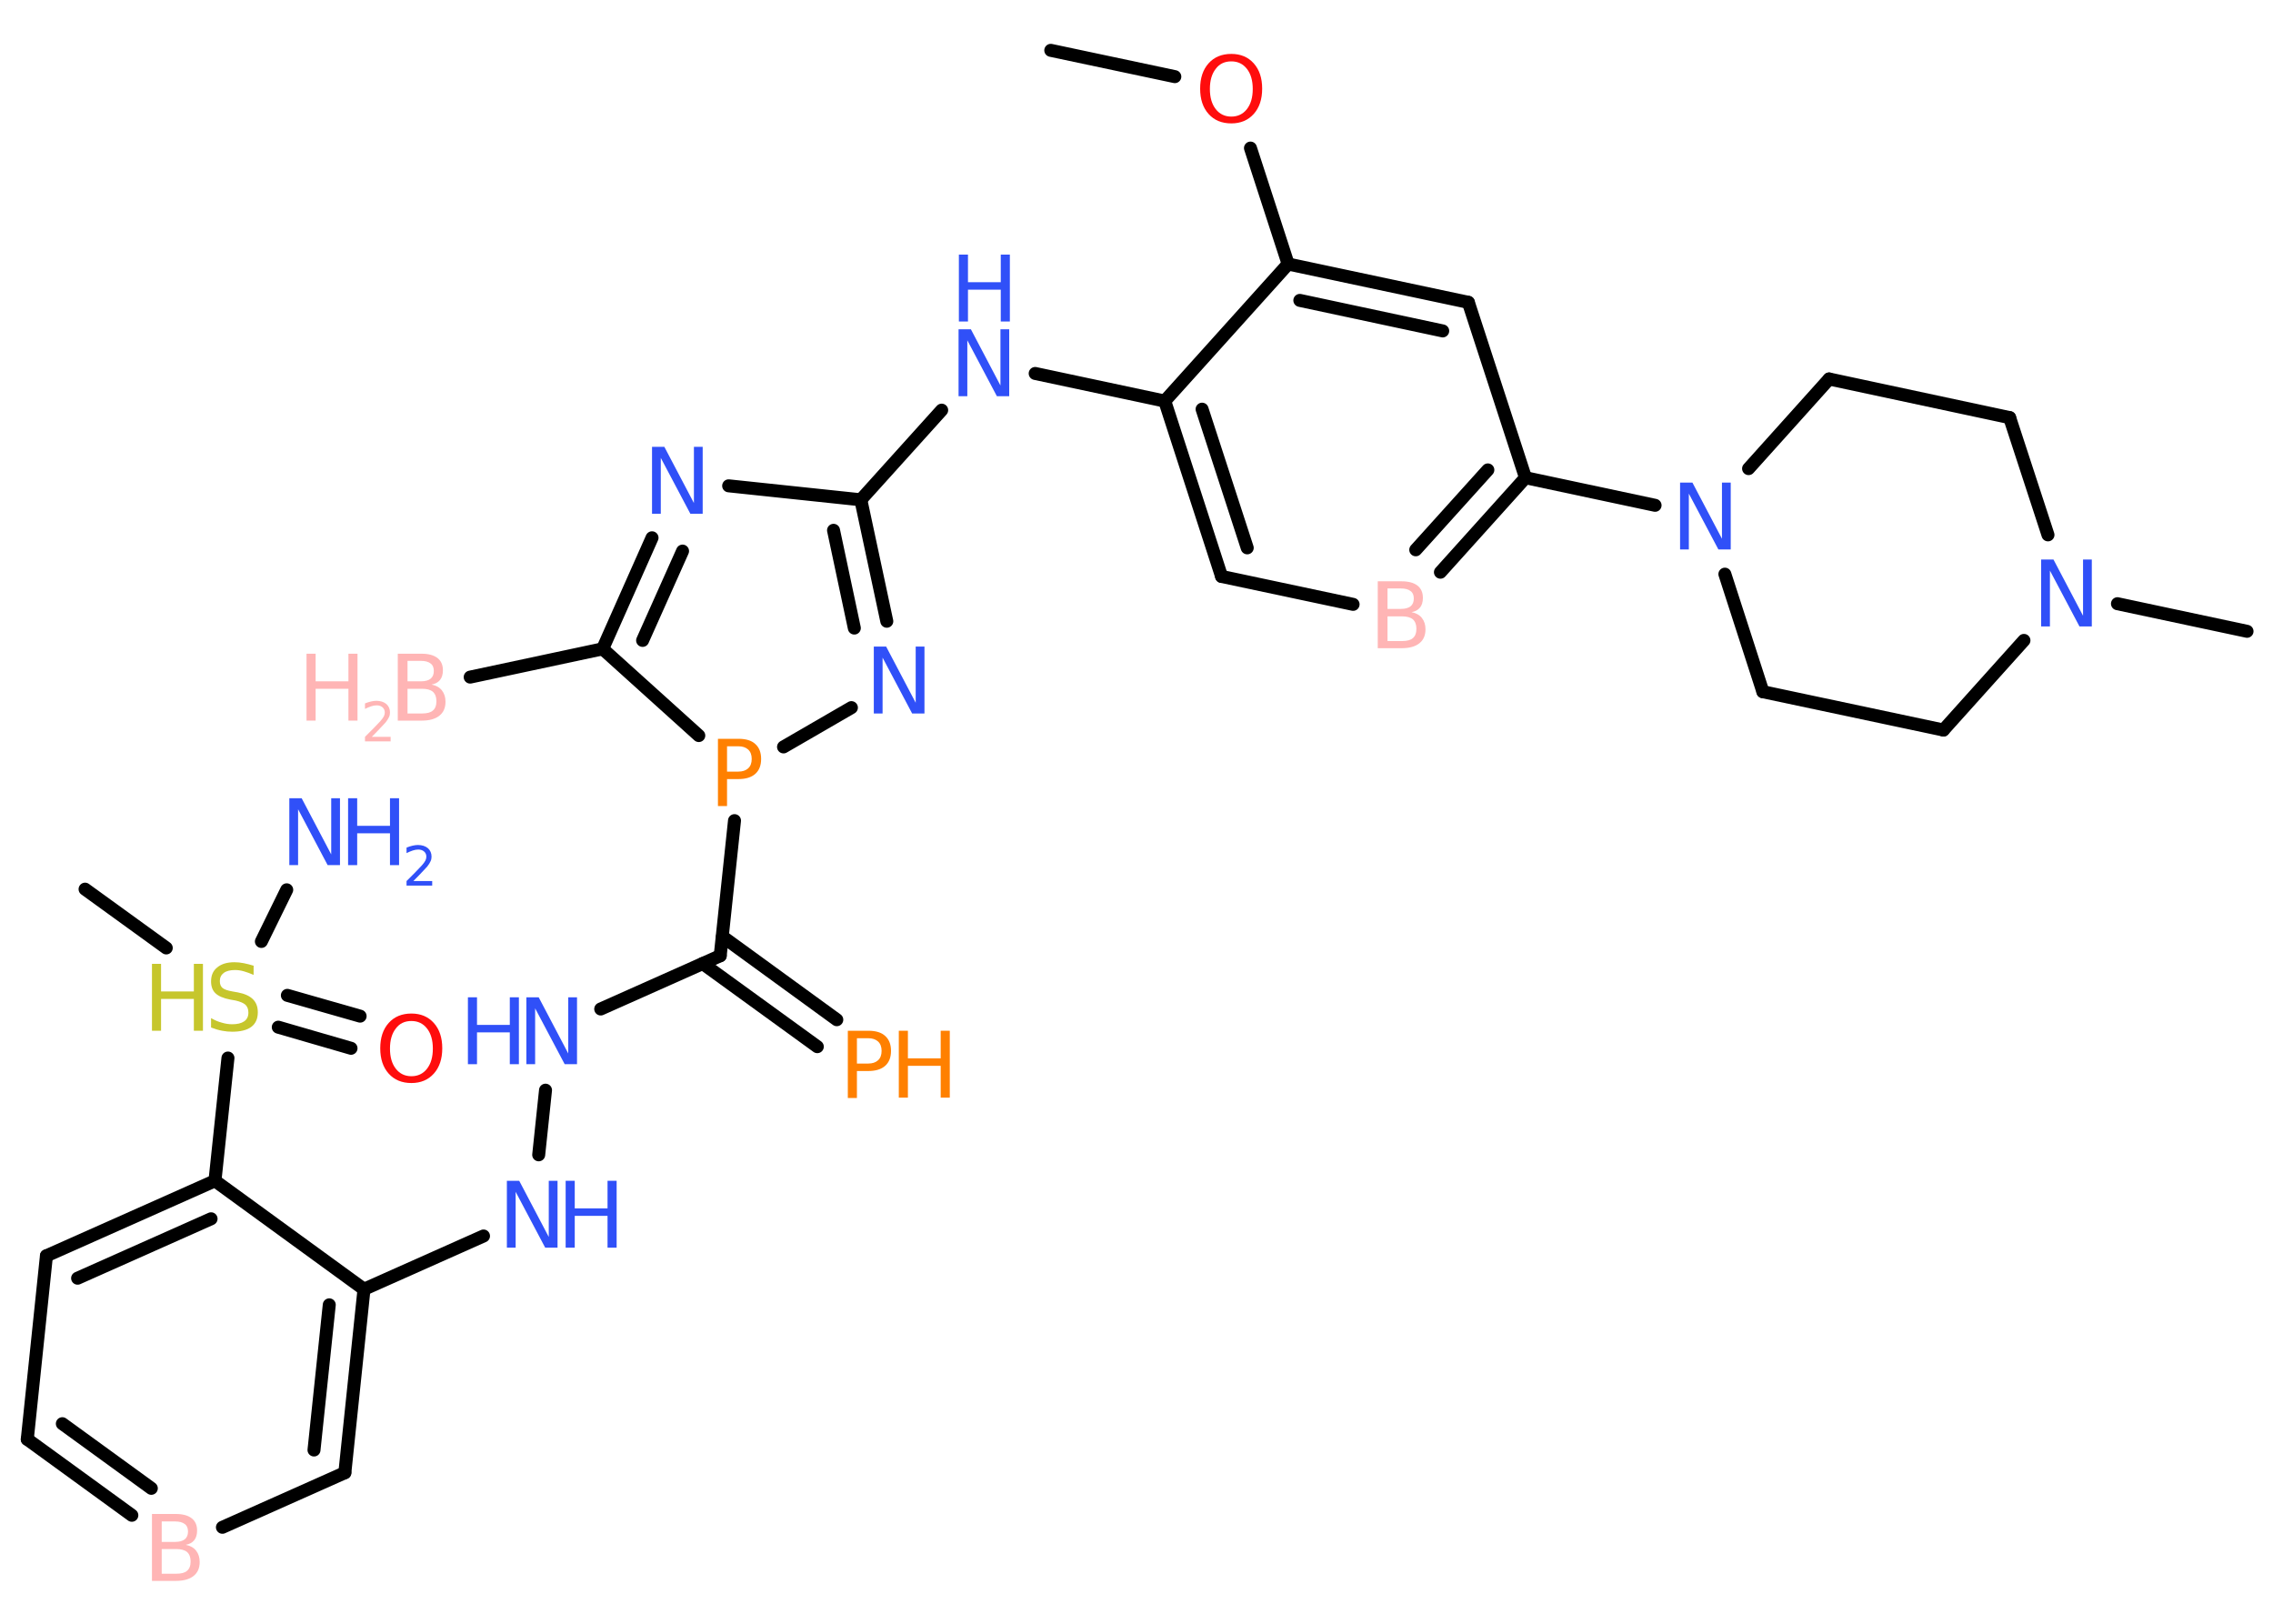 <?xml version='1.0' encoding='UTF-8'?>
<!DOCTYPE svg PUBLIC "-//W3C//DTD SVG 1.1//EN" "http://www.w3.org/Graphics/SVG/1.1/DTD/svg11.dtd">
<svg version='1.2' xmlns='http://www.w3.org/2000/svg' xmlns:xlink='http://www.w3.org/1999/xlink' width='70.0mm' height='50.0mm' viewBox='0 0 70.0 50.0'>
  <desc>Generated by the Chemistry Development Kit (http://github.com/cdk)</desc>
  <g stroke-linecap='round' stroke-linejoin='round' stroke='#000000' stroke-width='.4' fill='#3050F8'>
    <rect x='.0' y='.0' width='70.0' height='50.0' fill='#FFFFFF' stroke='none'/>
    <g id='mol1' class='mol'>
      <line id='mol1bnd1' class='bond' x1='14.48' y1='20.85' x2='18.56' y2='19.98'/>
      <g id='mol1bnd2' class='bond'>
        <line x1='20.08' y1='16.56' x2='18.56' y2='19.98'/>
        <line x1='21.02' y1='16.97' x2='19.79' y2='19.72'/>
      </g>
      <line id='mol1bnd3' class='bond' x1='22.44' y1='14.96' x2='26.51' y2='15.39'/>
      <line id='mol1bnd4' class='bond' x1='26.51' y1='15.39' x2='29.0' y2='12.63'/>
      <line id='mol1bnd5' class='bond' x1='31.88' y1='11.5' x2='35.87' y2='12.35'/>
      <g id='mol1bnd6' class='bond'>
        <line x1='35.87' y1='12.35' x2='37.62' y2='17.75'/>
        <line x1='37.02' y1='12.6' x2='38.41' y2='16.87'/>
      </g>
      <line id='mol1bnd7' class='bond' x1='37.62' y1='17.75' x2='41.67' y2='18.61'/>
      <g id='mol1bnd8' class='bond'>
        <line x1='44.36' y1='17.62' x2='46.98' y2='14.71'/>
        <line x1='43.6' y1='16.93' x2='45.82' y2='14.47'/>
      </g>
      <line id='mol1bnd9' class='bond' x1='46.98' y1='14.71' x2='50.97' y2='15.56'/>
      <line id='mol1bnd10' class='bond' x1='53.12' y1='17.68' x2='54.29' y2='21.3'/>
      <line id='mol1bnd11' class='bond' x1='54.29' y1='21.3' x2='59.85' y2='22.48'/>
      <line id='mol1bnd12' class='bond' x1='59.85' y1='22.48' x2='62.33' y2='19.72'/>
      <line id='mol1bnd13' class='bond' x1='65.21' y1='18.59' x2='69.2' y2='19.44'/>
      <line id='mol1bnd14' class='bond' x1='63.07' y1='16.47' x2='61.89' y2='12.86'/>
      <line id='mol1bnd15' class='bond' x1='61.89' y1='12.86' x2='56.33' y2='11.67'/>
      <line id='mol1bnd16' class='bond' x1='53.85' y1='14.43' x2='56.33' y2='11.67'/>
      <line id='mol1bnd17' class='bond' x1='46.98' y1='14.71' x2='45.22' y2='9.31'/>
      <g id='mol1bnd18' class='bond'>
        <line x1='45.22' y1='9.31' x2='39.67' y2='8.13'/>
        <line x1='44.43' y1='10.19' x2='40.03' y2='9.25'/>
      </g>
      <line id='mol1bnd19' class='bond' x1='35.87' y1='12.35' x2='39.67' y2='8.13'/>
      <line id='mol1bnd20' class='bond' x1='39.67' y1='8.13' x2='38.51' y2='4.56'/>
      <line id='mol1bnd21' class='bond' x1='36.18' y1='2.36' x2='32.36' y2='1.55'/>
      <g id='mol1bnd22' class='bond'>
        <line x1='27.31' y1='19.13' x2='26.51' y2='15.39'/>
        <line x1='26.31' y1='19.34' x2='25.67' y2='16.33'/>
      </g>
      <line id='mol1bnd23' class='bond' x1='26.22' y1='21.79' x2='24.13' y2='23.0'/>
      <line id='mol1bnd24' class='bond' x1='18.56' y1='19.98' x2='21.52' y2='22.65'/>
      <line id='mol1bnd25' class='bond' x1='22.62' y1='25.27' x2='22.18' y2='29.43'/>
      <g id='mol1bnd26' class='bond'>
        <line x1='22.25' y1='28.84' x2='25.77' y2='31.4'/>
        <line x1='21.64' y1='29.67' x2='25.17' y2='32.23'/>
      </g>
      <line id='mol1bnd27' class='bond' x1='22.18' y1='29.43' x2='18.5' y2='31.07'/>
      <line id='mol1bnd28' class='bond' x1='16.8' y1='33.57' x2='16.59' y2='35.56'/>
      <line id='mol1bnd29' class='bond' x1='14.89' y1='38.06' x2='11.21' y2='39.7'/>
      <g id='mol1bnd30' class='bond'>
        <line x1='10.62' y1='45.35' x2='11.21' y2='39.7'/>
        <line x1='9.67' y1='44.65' x2='10.14' y2='40.18'/>
      </g>
      <line id='mol1bnd31' class='bond' x1='10.62' y1='45.35' x2='6.85' y2='47.03'/>
      <g id='mol1bnd32' class='bond'>
        <line x1='.84' y1='44.32' x2='4.06' y2='46.66'/>
        <line x1='1.92' y1='43.84' x2='4.66' y2='45.83'/>
      </g>
      <line id='mol1bnd33' class='bond' x1='.84' y1='44.32' x2='1.43' y2='38.67'/>
      <g id='mol1bnd34' class='bond'>
        <line x1='6.62' y1='36.36' x2='1.43' y2='38.67'/>
        <line x1='6.5' y1='37.53' x2='2.39' y2='39.36'/>
      </g>
      <line id='mol1bnd35' class='bond' x1='11.21' y1='39.7' x2='6.62' y2='36.36'/>
      <line id='mol1bnd36' class='bond' x1='6.62' y1='36.36' x2='7.02' y2='32.58'/>
      <line id='mol1bnd37' class='bond' x1='5.12' y1='29.19' x2='2.62' y2='27.38'/>
      <line id='mol1bnd38' class='bond' x1='8.05' y1='28.99' x2='8.83' y2='27.4'/>
      <g id='mol1bnd39' class='bond'>
        <line x1='8.85' y1='30.65' x2='11.09' y2='31.29'/>
        <line x1='8.57' y1='31.63' x2='10.81' y2='32.28'/>
      </g>
      <g id='mol1atm1' class='atom'>
        <path d='M12.55 21.21v.76h.45q.23 .0 .33 -.09q.11 -.09 .11 -.29q.0 -.19 -.11 -.29q-.11 -.09 -.33 -.09h-.45zM12.55 20.36v.62h.41q.2 .0 .3 -.08q.1 -.08 .1 -.24q.0 -.16 -.1 -.23q-.1 -.08 -.3 -.08h-.41zM12.27 20.13h.71q.32 .0 .49 .13q.17 .13 .17 .38q.0 .19 -.09 .3q-.09 .11 -.26 .14q.21 .04 .32 .18q.11 .14 .11 .35q.0 .28 -.19 .43q-.19 .15 -.54 .15h-.74v-2.06z' stroke='none' fill='#FFB5B5'/>
        <path d='M9.44 20.13h.28v.85h1.01v-.85h.28v2.06h-.28v-.98h-1.01v.98h-.28v-2.06z' stroke='none' fill='#FFB5B5'/>
        <path d='M11.45 22.69h.58v.14h-.79v-.14q.1 -.1 .26 -.26q.16 -.17 .21 -.22q.08 -.09 .11 -.15q.03 -.06 .03 -.12q.0 -.1 -.07 -.16q-.07 -.06 -.18 -.06q-.08 .0 -.17 .03q-.09 .03 -.19 .08v-.17q.1 -.04 .19 -.06q.09 -.02 .16 -.02q.19 .0 .31 .1q.11 .1 .11 .26q.0 .08 -.03 .14q-.03 .07 -.1 .16q-.02 .02 -.13 .14q-.11 .12 -.31 .32z' stroke='none' fill='#FFB5B5'/>
      </g>
      <path id='mol1atm3' class='atom' d='M20.09 13.76h.37l.91 1.73v-1.73h.27v2.06h-.38l-.91 -1.72v1.72h-.27v-2.06z' stroke='none'/>
      <g id='mol1atm5' class='atom'>
        <path d='M29.53 10.14h.37l.91 1.73v-1.73h.27v2.06h-.38l-.91 -1.72v1.72h-.27v-2.06z' stroke='none'/>
        <path d='M29.53 7.84h.28v.85h1.01v-.85h.28v2.06h-.28v-.98h-1.01v.98h-.28v-2.06z' stroke='none'/>
      </g>
      <path id='mol1atm8' class='atom' d='M42.73 18.98v.76h.45q.23 .0 .33 -.09q.11 -.09 .11 -.29q.0 -.19 -.11 -.29q-.11 -.09 -.33 -.09h-.45zM42.73 18.13v.62h.41q.2 .0 .3 -.08q.1 -.08 .1 -.24q.0 -.16 -.1 -.23q-.1 -.08 -.3 -.08h-.41zM42.45 17.9h.71q.32 .0 .49 .13q.17 .13 .17 .38q.0 .19 -.09 .3q-.09 .11 -.26 .14q.21 .04 .32 .18q.11 .14 .11 .35q.0 .28 -.19 .43q-.19 .15 -.54 .15h-.74v-2.06z' stroke='none' fill='#FFB5B5'/>
      <path id='mol1atm10' class='atom' d='M51.75 14.86h.37l.91 1.73v-1.73h.27v2.06h-.38l-.91 -1.72v1.72h-.27v-2.06z' stroke='none'/>
      <path id='mol1atm13' class='atom' d='M62.87 17.23h.37l.91 1.73v-1.73h.27v2.06h-.38l-.91 -1.72v1.72h-.27v-2.06z' stroke='none'/>
      <path id='mol1atm19' class='atom' d='M37.92 1.89q-.31 .0 -.48 .23q-.18 .23 -.18 .62q.0 .39 .18 .62q.18 .23 .48 .23q.3 .0 .48 -.23q.18 -.23 .18 -.62q.0 -.39 -.18 -.62q-.18 -.23 -.48 -.23zM37.92 1.66q.43 .0 .69 .29q.26 .29 .26 .78q.0 .49 -.26 .78q-.26 .29 -.69 .29q-.44 .0 -.7 -.29q-.26 -.29 -.26 -.78q.0 -.49 .26 -.78q.26 -.29 .7 -.29z' stroke='none' fill='#FF0D0D'/>
      <path id='mol1atm21' class='atom' d='M26.92 19.91h.37l.91 1.73v-1.73h.27v2.06h-.38l-.91 -1.72v1.72h-.27v-2.06z' stroke='none'/>
      <path id='mol1atm22' class='atom' d='M22.39 22.98v.78h.35q.19 .0 .3 -.1q.11 -.1 .11 -.29q.0 -.19 -.11 -.29q-.11 -.1 -.3 -.1h-.35zM22.11 22.75h.63q.35 .0 .52 .16q.18 .16 .18 .46q.0 .3 -.18 .46q-.18 .16 -.52 .16h-.35v.83h-.28v-2.06z' stroke='none' fill='#FF8000'/>
      <g id='mol1atm24' class='atom'>
        <path d='M26.39 31.97v.78h.35q.19 .0 .3 -.1q.11 -.1 .11 -.29q.0 -.19 -.11 -.29q-.11 -.1 -.3 -.1h-.35zM26.11 31.74h.63q.35 .0 .52 .16q.18 .16 .18 .46q.0 .3 -.18 .46q-.18 .16 -.52 .16h-.35v.83h-.28v-2.06z' stroke='none' fill='#FF8000'/>
        <path d='M27.68 31.74h.28v.85h1.01v-.85h.28v2.06h-.28v-.98h-1.01v.98h-.28v-2.06z' stroke='none' fill='#FF8000'/>
      </g>
      <g id='mol1atm25' class='atom'>
        <path d='M16.22 30.71h.37l.91 1.73v-1.73h.27v2.06h-.38l-.91 -1.72v1.72h-.27v-2.06z' stroke='none'/>
        <path d='M14.41 30.71h.28v.85h1.01v-.85h.28v2.06h-.28v-.98h-1.01v.98h-.28v-2.06z' stroke='none'/>
      </g>
      <g id='mol1atm26' class='atom'>
        <path d='M15.62 36.36h.37l.91 1.73v-1.73h.27v2.06h-.38l-.91 -1.72v1.72h-.27v-2.06z' stroke='none'/>
        <path d='M17.42 36.36h.28v.85h1.01v-.85h.28v2.06h-.28v-.98h-1.01v.98h-.28v-2.06z' stroke='none'/>
      </g>
      <path id='mol1atm29' class='atom' d='M4.98 47.7v.76h.45q.23 .0 .33 -.09q.11 -.09 .11 -.29q.0 -.19 -.11 -.29q-.11 -.09 -.33 -.09h-.45zM4.98 46.86v.62h.41q.2 .0 .3 -.08q.1 -.08 .1 -.24q.0 -.16 -.1 -.23q-.1 -.08 -.3 -.08h-.41zM4.7 46.62h.71q.32 .0 .49 .13q.17 .13 .17 .38q.0 .19 -.09 .3q-.09 .11 -.26 .14q.21 .04 .32 .18q.11 .14 .11 .35q.0 .28 -.19 .43q-.19 .15 -.54 .15h-.74v-2.06z' stroke='none' fill='#FFB5B5'/>
      <g id='mol1atm33' class='atom'>
        <path d='M7.81 29.75v.27q-.16 -.07 -.3 -.11q-.14 -.04 -.27 -.04q-.23 .0 -.35 .09q-.12 .09 -.12 .25q.0 .14 .08 .21q.08 .07 .31 .11l.17 .03q.31 .06 .46 .21q.15 .15 .15 .4q.0 .3 -.2 .45q-.2 .15 -.59 .15q-.15 .0 -.31 -.03q-.16 -.03 -.34 -.1v-.29q.17 .1 .33 .14q.16 .05 .32 .05q.24 .0 .37 -.09q.13 -.09 .13 -.27q.0 -.15 -.09 -.24q-.09 -.08 -.3 -.13l-.17 -.03q-.31 -.06 -.45 -.19q-.14 -.13 -.14 -.37q.0 -.28 .19 -.43q.19 -.16 .53 -.16q.14 .0 .29 .03q.15 .03 .31 .08z' stroke='none' fill='#C6C62C'/>
        <path d='M4.68 29.68h.28v.85h1.01v-.85h.28v2.06h-.28v-.98h-1.01v.98h-.28v-2.06z' stroke='none' fill='#C6C62C'/>
      </g>
      <g id='mol1atm35' class='atom'>
        <path d='M8.92 24.58h.37l.91 1.73v-1.73h.27v2.06h-.38l-.91 -1.72v1.72h-.27v-2.06z' stroke='none'/>
        <path d='M10.72 24.58h.28v.85h1.01v-.85h.28v2.06h-.28v-.98h-1.01v.98h-.28v-2.06z' stroke='none'/>
        <path d='M12.73 27.13h.58v.14h-.79v-.14q.1 -.1 .26 -.26q.16 -.17 .21 -.22q.08 -.09 .11 -.15q.03 -.06 .03 -.12q.0 -.1 -.07 -.16q-.07 -.06 -.18 -.06q-.08 .0 -.17 .03q-.09 .03 -.19 .08v-.17q.1 -.04 .19 -.06q.09 -.02 .16 -.02q.19 .0 .31 .1q.11 .1 .11 .26q.0 .08 -.03 .14q-.03 .07 -.1 .16q-.02 .02 -.13 .14q-.11 .12 -.31 .32z' stroke='none'/>
      </g>
      <path id='mol1atm36' class='atom' d='M12.67 31.44q-.31 .0 -.48 .23q-.18 .23 -.18 .62q.0 .39 .18 .62q.18 .23 .48 .23q.3 .0 .48 -.23q.18 -.23 .18 -.62q.0 -.39 -.18 -.62q-.18 -.23 -.48 -.23zM12.67 31.21q.43 .0 .69 .29q.26 .29 .26 .78q.0 .49 -.26 .78q-.26 .29 -.69 .29q-.44 .0 -.7 -.29q-.26 -.29 -.26 -.78q.0 -.49 .26 -.78q.26 -.29 .7 -.29z' stroke='none' fill='#FF0D0D'/>
    </g>
  </g>
</svg>
